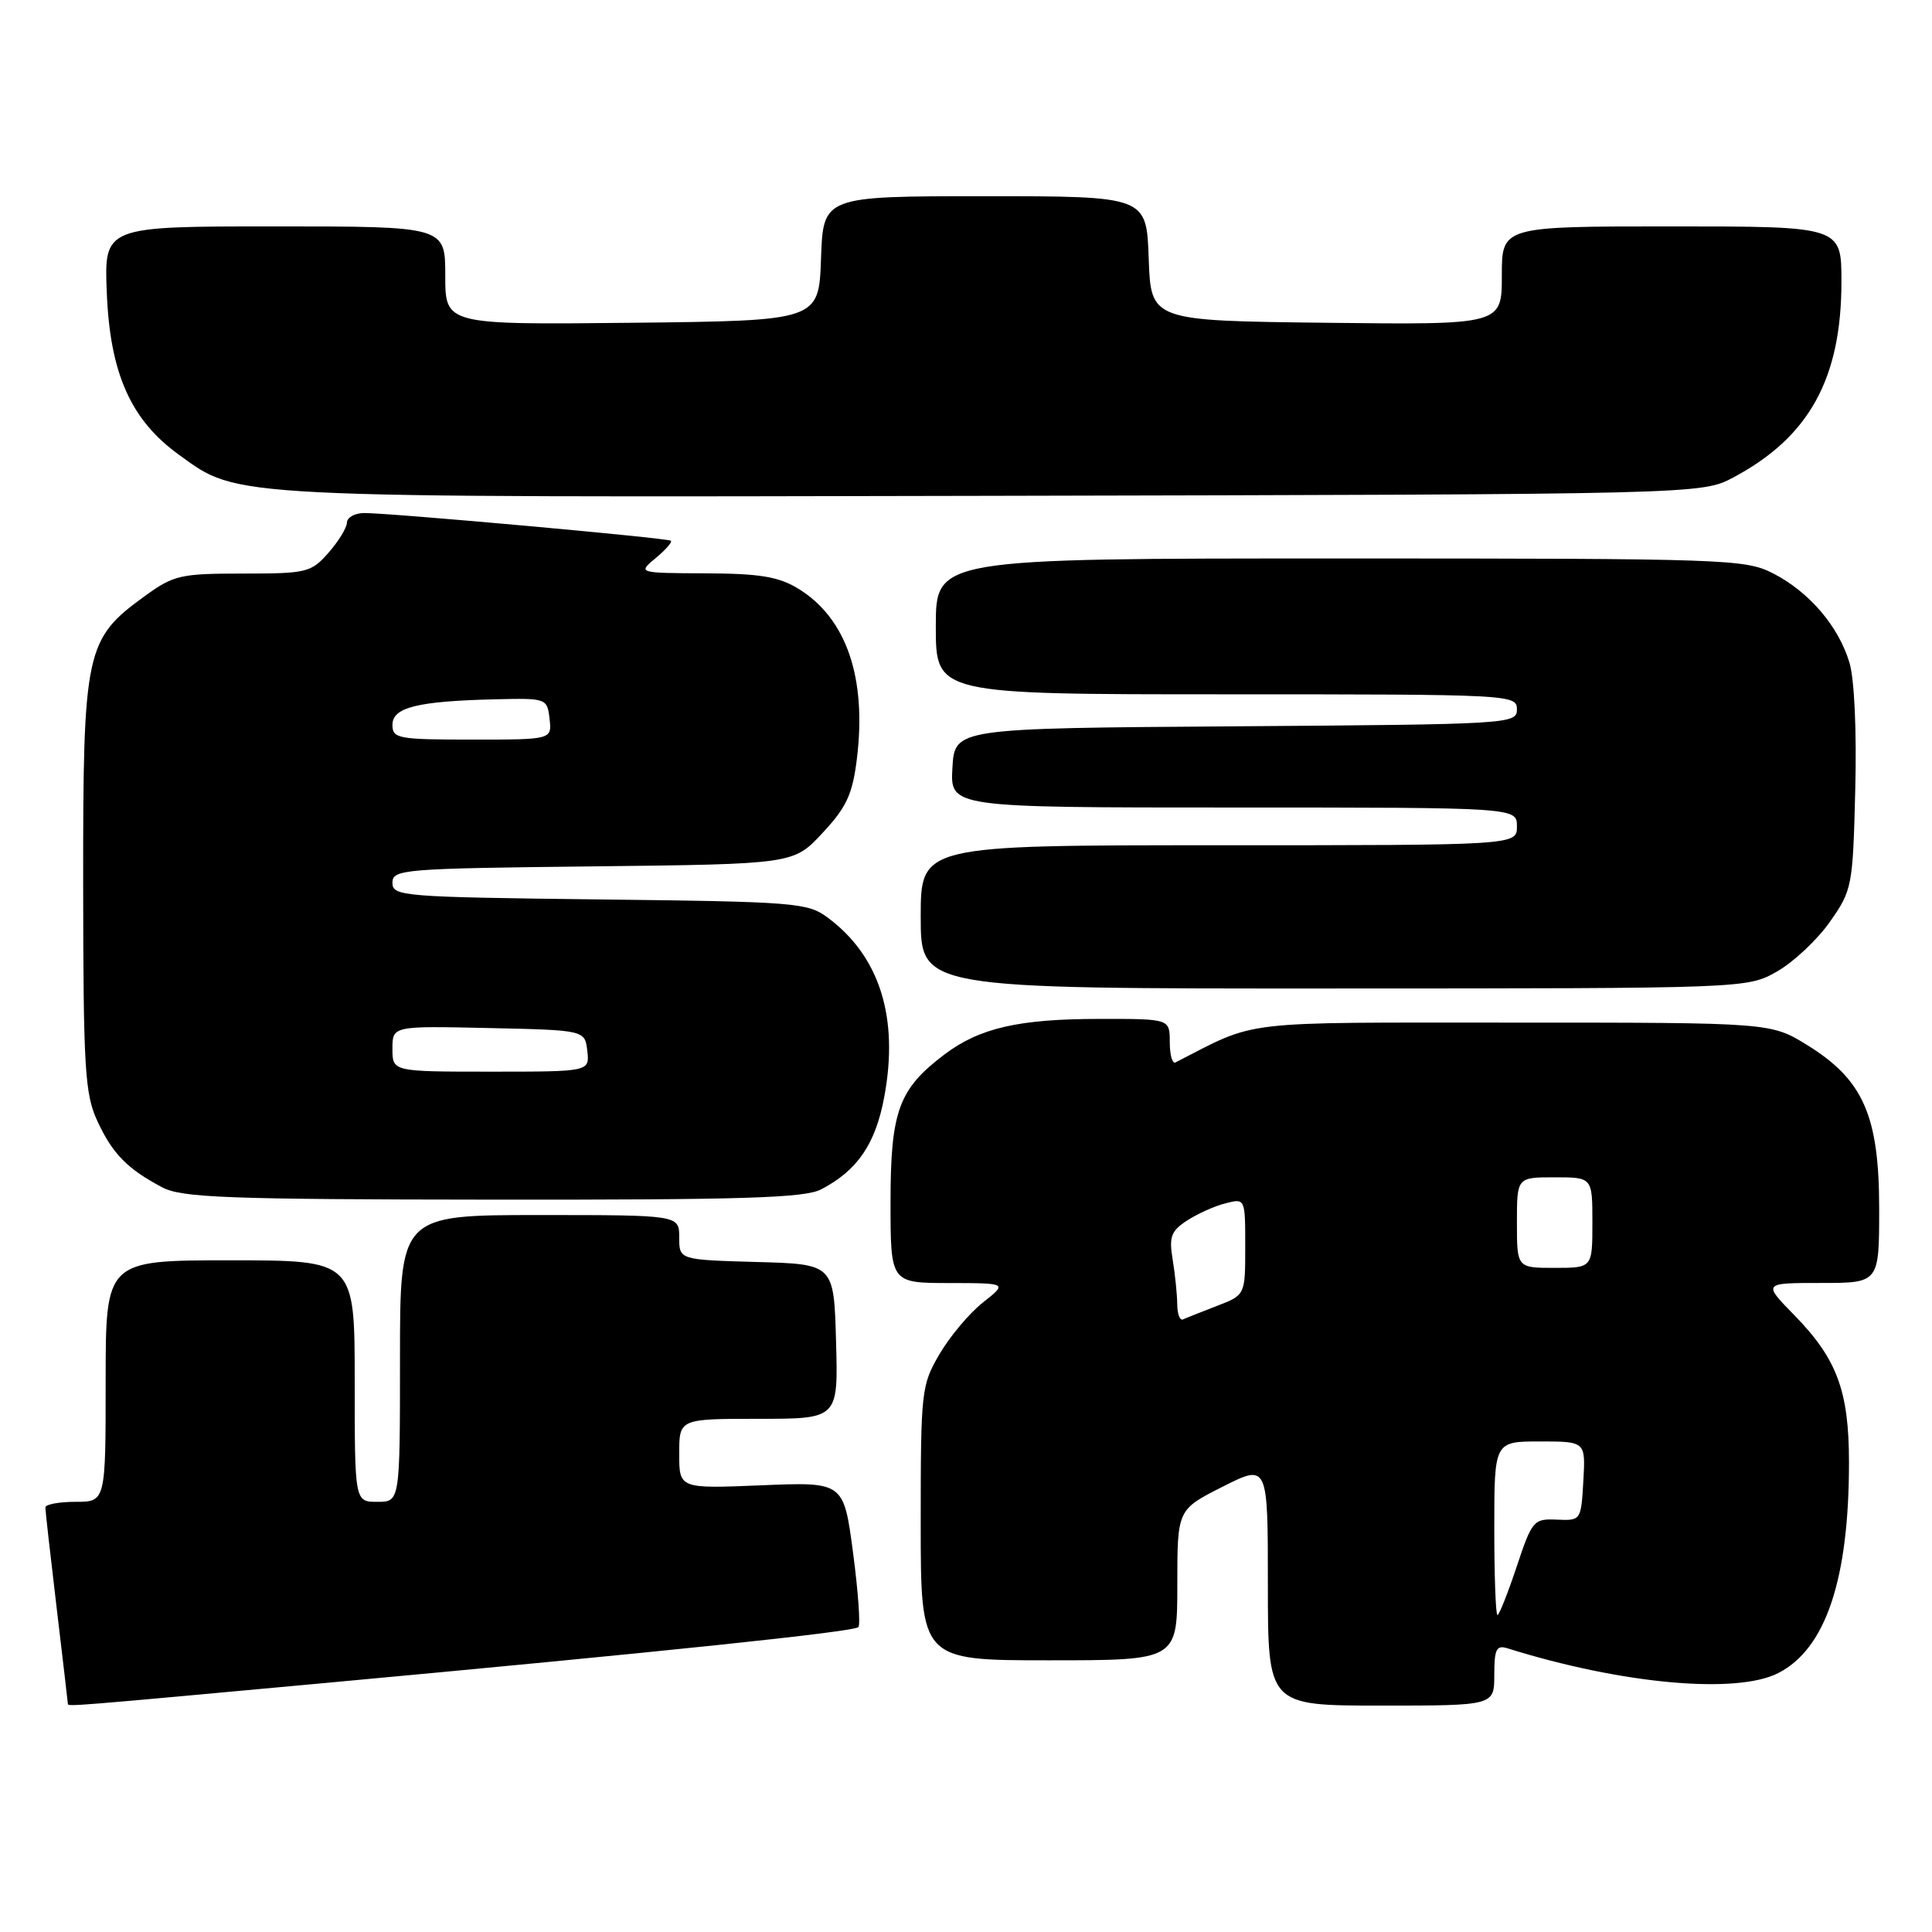<?xml version="1.0" encoding="UTF-8" standalone="no"?>
<!DOCTYPE svg PUBLIC "-//W3C//DTD SVG 1.1//EN" "http://www.w3.org/Graphics/SVG/1.1/DTD/svg11.dtd" >
<svg xmlns="http://www.w3.org/2000/svg" xmlns:xlink="http://www.w3.org/1999/xlink" version="1.1" viewBox="0 0 256 256">
 <g >
 <path fill="currentColor"
d=" M 43.04 223.01 C 87.69 218.89 113.11 216.23 113.74 215.60 C 114.03 215.31 113.71 210.86 113.03 205.71 C 111.79 196.36 111.79 196.36 100.90 196.81 C 90.00 197.26 90.00 197.26 90.00 192.63 C 90.00 188.00 90.00 188.00 100.53 188.00 C 111.07 188.00 111.07 188.00 110.78 177.75 C 110.50 167.50 110.50 167.50 100.25 167.22 C 90.00 166.93 90.00 166.93 90.00 163.97 C 90.00 161.00 90.00 161.00 71.50 161.00 C 53.00 161.00 53.00 161.00 53.00 180.00 C 53.00 199.00 53.00 199.00 50.00 199.00 C 47.00 199.00 47.00 199.00 47.00 183.00 C 47.00 167.00 47.00 167.00 30.50 167.00 C 14.00 167.00 14.00 167.00 14.00 183.00 C 14.00 199.00 14.00 199.00 10.00 199.00 C 7.80 199.00 6.00 199.34 6.01 199.75 C 6.01 200.16 6.68 206.12 7.50 213.00 C 8.32 219.88 8.99 225.61 8.99 225.75 C 9.01 226.15 8.93 226.15 43.04 223.01 Z  M 198.00 221.93 C 198.00 218.52 198.28 217.95 199.75 218.41 C 214.92 223.16 230.13 224.54 235.67 221.67 C 241.93 218.44 245.00 209.25 245.00 193.78 C 245.00 184.32 243.41 180.04 237.74 174.25 C 233.58 170.00 233.58 170.00 241.29 170.00 C 249.00 170.00 249.00 170.00 249.00 160.16 C 249.00 147.86 246.90 143.08 239.50 138.50 C 234.65 135.50 234.65 135.50 200.57 135.50 C 163.54 135.50 166.81 135.12 155.75 140.78 C 155.34 140.99 155.00 139.78 155.00 138.08 C 155.00 135.00 155.00 135.00 145.75 135.01 C 135.02 135.01 129.82 136.20 125.16 139.71 C 119.07 144.31 118.01 147.22 118.00 159.25 C 118.00 170.00 118.00 170.00 125.75 170.01 C 133.50 170.02 133.50 170.02 130.25 172.58 C 128.46 173.99 125.87 177.07 124.50 179.41 C 122.08 183.54 122.00 184.27 122.00 201.84 C 122.00 220.00 122.00 220.00 139.00 220.00 C 156.00 220.00 156.00 220.00 156.00 210.01 C 156.00 200.03 156.00 200.03 162.00 197.00 C 168.00 193.97 168.00 193.97 168.00 209.99 C 168.00 226.00 168.00 226.00 183.00 226.00 C 198.00 226.00 198.00 226.00 198.00 221.93 Z  M 108.80 157.60 C 113.62 155.09 116.01 151.59 117.17 145.34 C 119.13 134.83 116.56 126.70 109.68 121.59 C 107.01 119.61 105.42 119.48 79.43 119.18 C 53.35 118.87 52.00 118.76 52.00 116.98 C 52.00 115.19 53.33 115.08 78.57 114.80 C 105.15 114.50 105.15 114.50 108.98 110.38 C 112.15 106.99 112.95 105.28 113.53 100.64 C 114.88 89.82 112.16 81.90 105.76 77.99 C 103.16 76.41 100.68 76.00 93.50 75.97 C 84.50 75.93 84.50 75.93 86.89 73.94 C 88.21 72.85 89.11 71.81 88.89 71.65 C 88.42 71.28 51.49 67.95 48.25 67.98 C 47.01 67.99 45.99 68.56 45.97 69.25 C 45.95 69.94 44.85 71.74 43.52 73.25 C 41.22 75.86 40.65 76.00 32.20 76.00 C 23.91 76.00 23.02 76.20 19.18 78.99 C 11.31 84.69 11.00 86.15 11.02 117.21 C 11.04 141.54 11.24 144.93 12.88 148.50 C 14.88 152.85 16.87 154.89 21.50 157.33 C 24.09 158.70 30.04 158.93 65.30 158.96 C 98.45 158.99 106.61 158.74 108.80 157.60 Z  M 235.46 128.73 C 237.64 127.49 240.79 124.54 242.46 122.16 C 245.42 117.95 245.51 117.48 245.83 104.67 C 246.03 96.88 245.72 89.99 245.06 87.80 C 243.61 82.96 239.70 78.40 234.91 75.96 C 231.25 74.09 228.71 74.00 177.54 74.00 C 124.00 74.00 124.00 74.00 124.00 83.00 C 124.00 92.00 124.00 92.00 162.50 92.00 C 200.25 92.00 201.00 92.04 201.00 93.99 C 201.00 95.93 200.17 95.98 163.75 96.24 C 126.50 96.50 126.50 96.50 126.20 101.75 C 125.90 107.00 125.90 107.00 163.45 107.00 C 201.00 107.00 201.00 107.00 201.00 109.50 C 201.00 112.00 201.00 112.00 161.50 112.00 C 122.00 112.00 122.00 112.00 122.00 121.50 C 122.00 131.00 122.00 131.00 176.75 130.98 C 231.50 130.97 231.50 130.97 235.46 128.73 Z  M 229.72 63.24 C 239.73 57.90 244.00 50.15 244.00 37.32 C 244.00 30.00 244.00 30.00 221.50 30.00 C 199.00 30.00 199.00 30.00 199.00 36.52 C 199.00 43.04 199.00 43.04 175.75 42.77 C 152.50 42.50 152.50 42.50 152.21 34.25 C 151.92 26.00 151.92 26.00 130.50 26.00 C 109.08 26.00 109.08 26.00 108.79 34.25 C 108.50 42.50 108.50 42.50 83.75 42.77 C 59.00 43.03 59.00 43.03 59.00 36.52 C 59.00 30.00 59.00 30.00 36.40 30.00 C 13.80 30.00 13.80 30.00 14.15 38.78 C 14.58 49.47 17.32 55.64 23.70 60.25 C 31.72 66.04 29.17 65.91 131.50 65.70 C 225.50 65.50 225.50 65.50 229.72 63.24 Z  M 198.00 202.50 C 198.00 191.00 198.00 191.00 204.05 191.00 C 210.10 191.00 210.10 191.00 209.80 196.25 C 209.50 201.46 209.48 201.50 206.30 201.36 C 203.21 201.22 203.01 201.46 200.96 207.61 C 199.79 211.12 198.65 214.00 198.42 214.00 C 198.19 214.00 198.00 208.82 198.00 202.50 Z  M 155.99 172.83 C 155.98 171.55 155.71 168.89 155.39 166.93 C 154.88 163.89 155.16 163.12 157.29 161.73 C 158.67 160.83 160.96 159.80 162.40 159.44 C 165.00 158.78 165.00 158.79 165.00 165.19 C 165.00 171.60 165.00 171.60 161.25 173.04 C 159.19 173.84 157.16 174.64 156.75 174.83 C 156.34 175.01 156.00 174.12 155.99 172.83 Z  M 201.00 162.00 C 201.00 156.00 201.00 156.00 206.00 156.00 C 211.00 156.00 211.00 156.00 211.00 162.00 C 211.00 168.00 211.00 168.00 206.00 168.00 C 201.00 168.00 201.00 168.00 201.00 162.00 Z  M 52.00 138.97 C 52.00 135.94 52.00 135.94 64.75 136.22 C 77.50 136.50 77.50 136.50 77.82 139.25 C 78.13 142.00 78.13 142.00 65.07 142.00 C 52.00 142.00 52.00 142.00 52.00 138.97 Z  M 52.00 96.05 C 52.00 93.73 55.30 92.91 65.62 92.66 C 72.43 92.50 72.50 92.53 72.82 95.25 C 73.13 98.00 73.13 98.00 62.57 98.00 C 52.75 98.00 52.00 97.86 52.00 96.05 Z "/>
</g>
</svg>